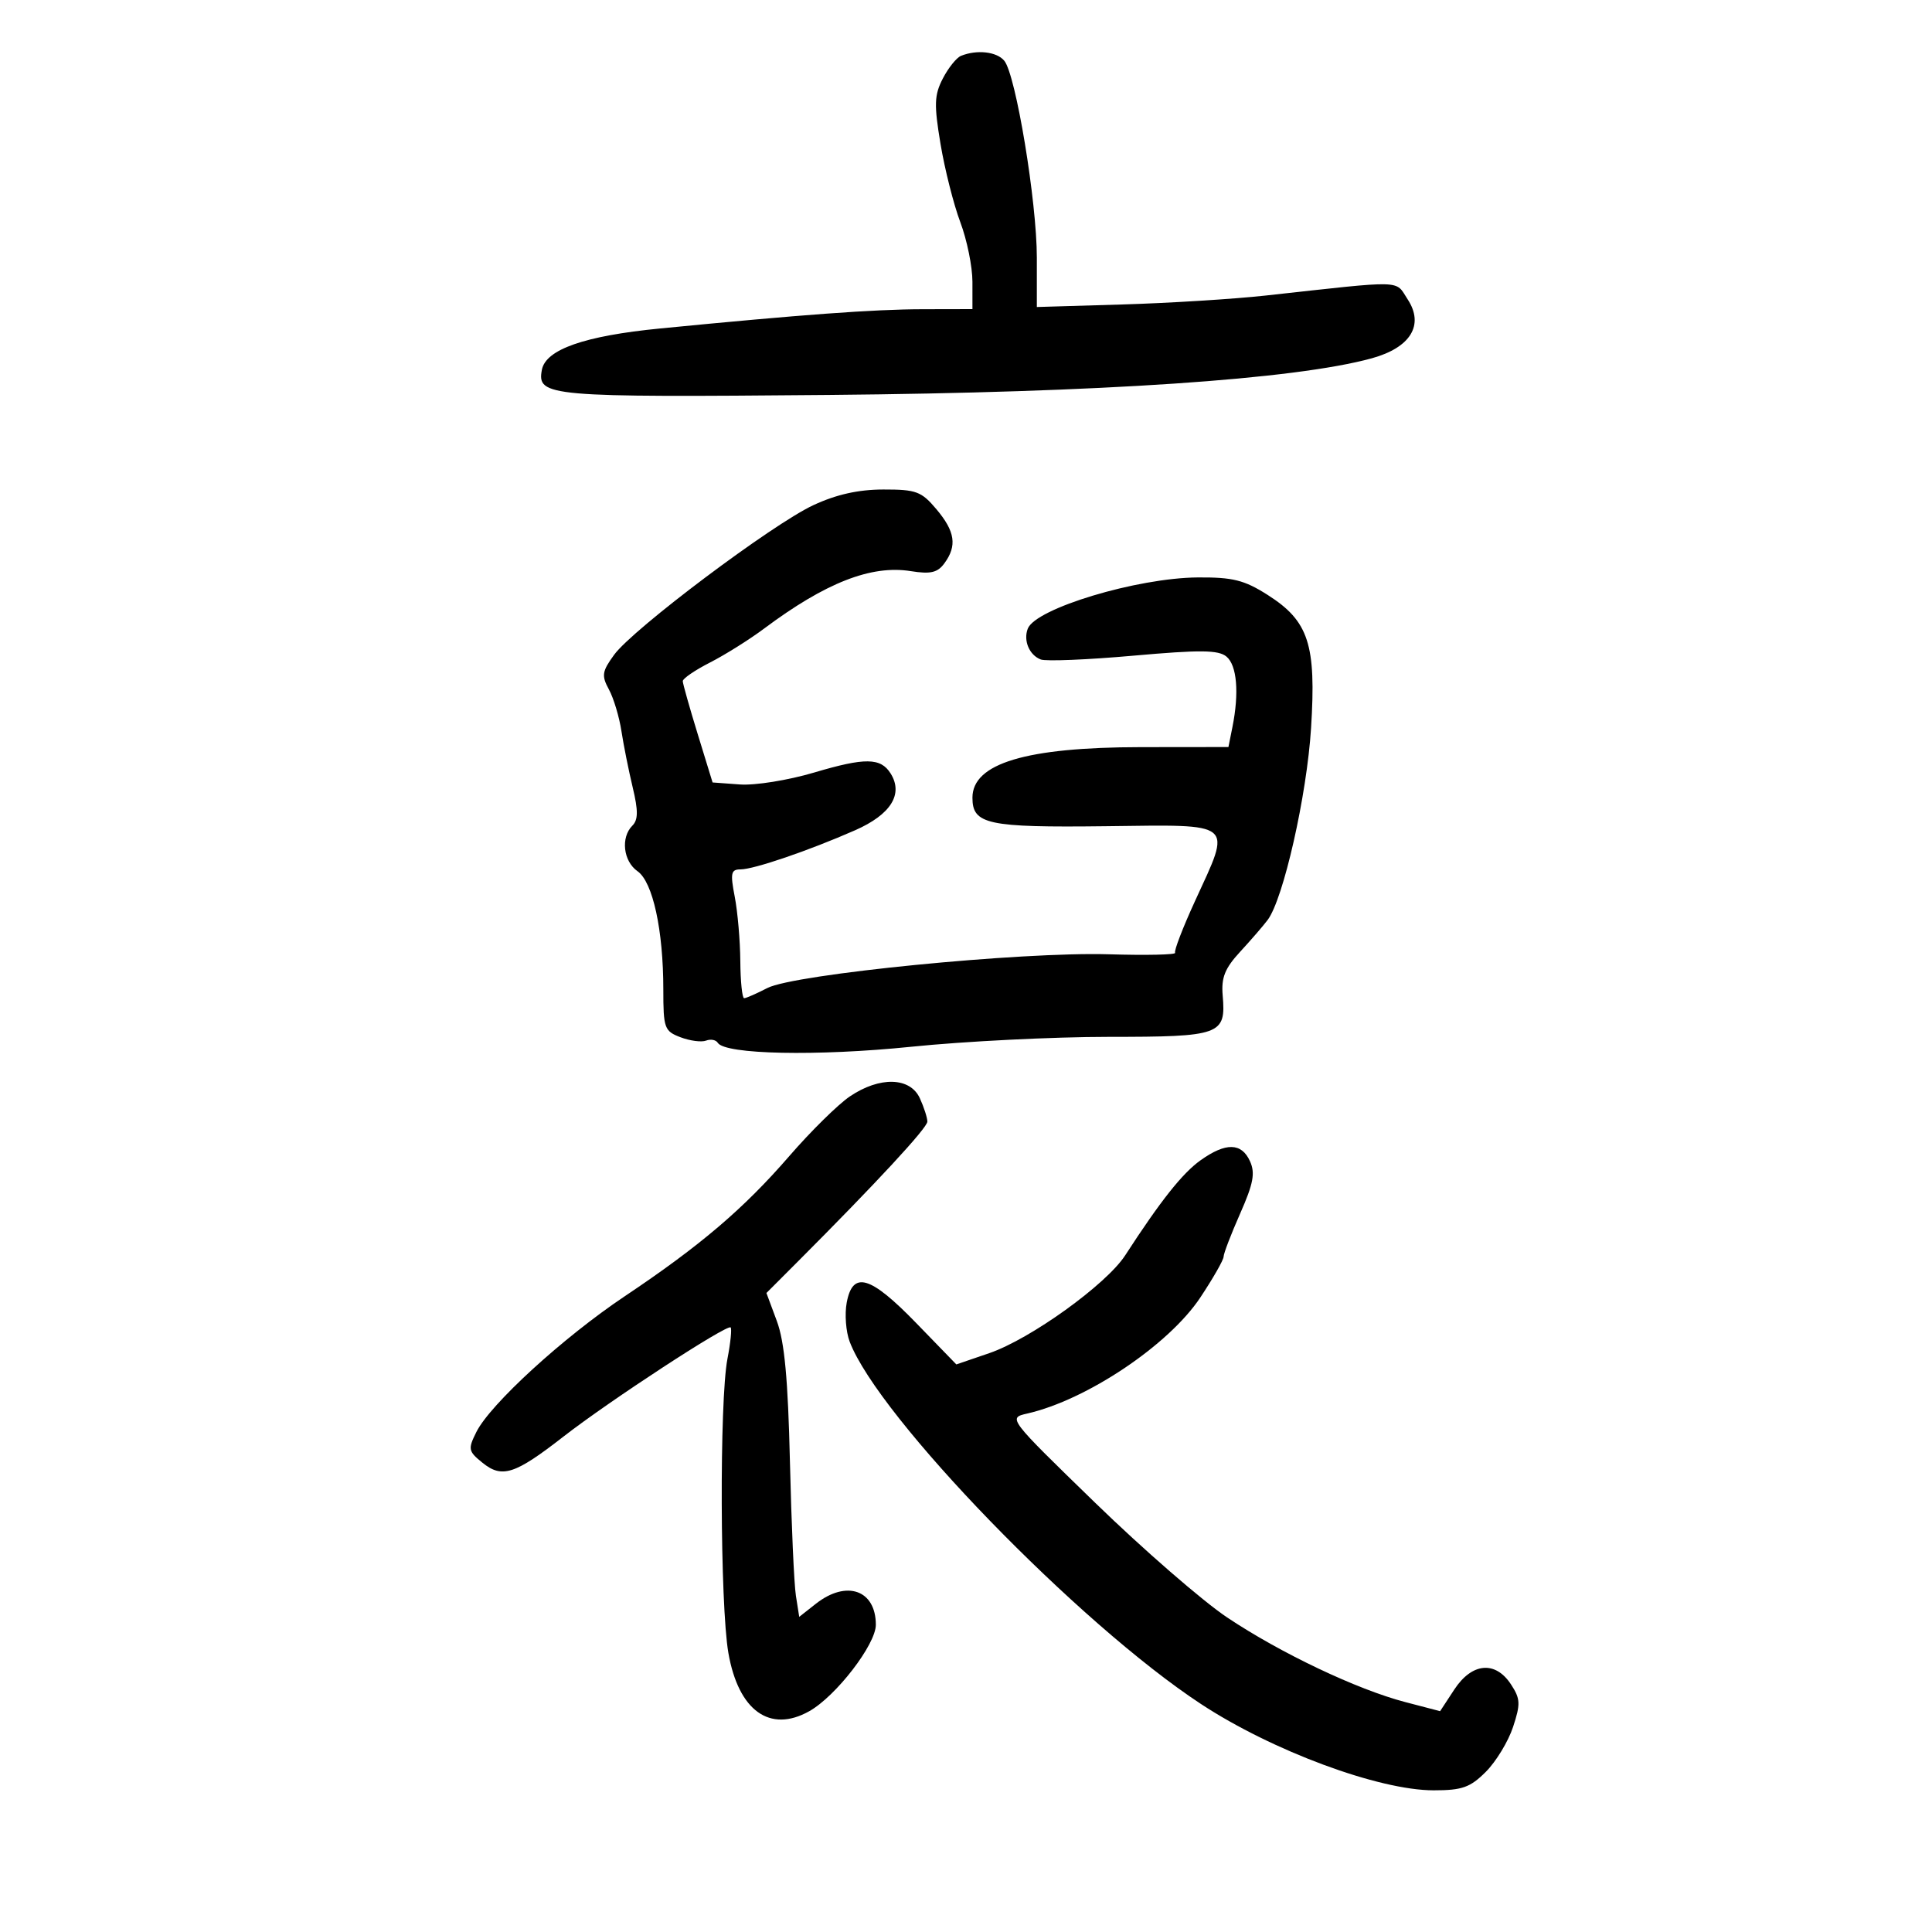 <svg xmlns="http://www.w3.org/2000/svg" width="300" height="300" viewBox="0 0 300 300" version="1.1">
	<path d="M 149.229 8.669 C 148.530 8.951, 147.259 10.532, 146.405 12.185 C 145.075 14.756, 145.023 16.219, 146.042 22.344 C 146.697 26.280, 148.081 31.750, 149.116 34.500 C 150.152 37.250, 150.999 41.413, 150.999 43.750 L 151 48 143.250 48.016 C 135.660 48.032, 124.536 48.848, 102.500 51.005 C 90.746 52.156, 84.730 54.262, 84.141 57.434 C 83.374 61.573, 85.006 61.715, 128.734 61.326 C 171.005 60.949, 201.049 58.922, 212.987 55.642 C 219.038 53.979, 221.188 50.461, 218.583 46.486 C 216.586 43.438, 218.394 43.487, 196.500 45.895 C 191.550 46.439, 181.537 47.062, 174.250 47.279 L 161 47.673 161 40.006 C 161 31.325, 157.735 11.590, 155.941 9.428 C 154.771 8.019, 151.706 7.673, 149.229 8.669 M 126.302 78.440 C 119.910 81.416, 98.287 97.655, 95.362 101.676 C 93.479 104.265, 93.382 104.907, 94.551 107.058 C 95.280 108.401, 96.153 111.300, 96.491 113.500 C 96.828 115.700, 97.617 119.641, 98.244 122.259 C 99.114 125.893, 99.101 127.299, 98.191 128.209 C 96.358 130.042, 96.777 133.731, 98.996 135.284 C 101.371 136.948, 103 144.424, 103 153.661 C 103 159.665, 103.161 160.111, 105.672 161.066 C 107.142 161.624, 108.928 161.858, 109.640 161.584 C 110.353 161.311, 111.169 161.464, 111.454 161.925 C 112.575 163.740, 126.901 164.033, 141.500 162.539 C 149.750 161.695, 163.532 161.003, 172.128 161.002 C 189.572 161, 190.386 160.705, 189.858 154.577 C 189.619 151.800, 190.195 150.361, 192.580 147.777 C 194.243 145.975, 196.161 143.758, 196.841 142.850 C 199.291 139.584, 202.922 123.530, 203.581 113.057 C 204.399 100.046, 203.221 96.437, 196.826 92.370 C 193.216 90.073, 191.424 89.625, 186 89.664 C 176.550 89.731, 160.797 94.480, 159.590 97.625 C 158.880 99.476, 159.829 101.720, 161.610 102.404 C 162.411 102.711, 168.877 102.446, 175.979 101.814 C 186.376 100.889, 189.195 100.917, 190.446 101.955 C 192.072 103.304, 192.435 107.575, 191.375 112.875 L 190.750 116 177.125 116.015 C 159.330 116.035, 151 118.539, 151 123.868 C 151 128.009, 153.347 128.512, 171.659 128.294 C 192.005 128.052, 191.282 127.445, 185.546 139.949 C 183.666 144.046, 182.282 147.646, 182.470 147.949 C 182.659 148.252, 178.017 148.357, 172.156 148.181 C 158.566 147.775, 123.338 151.257, 119.155 153.420 C 117.474 154.289, 115.852 155, 115.550 155 C 115.247 155, 114.980 152.412, 114.956 149.250 C 114.932 146.088, 114.543 141.588, 114.091 139.250 C 113.382 135.587, 113.505 135, 114.978 135 C 117.053 135, 125.600 132.082, 132.781 128.922 C 138.334 126.478, 140.313 123.308, 138.290 120.095 C 136.743 117.639, 134.328 117.611, 126.420 119.959 C 122.386 121.156, 117.241 121.983, 114.892 121.811 L 110.649 121.500 108.343 114 C 107.075 109.875, 106.029 106.172, 106.019 105.770 C 106.009 105.369, 107.912 104.066, 110.250 102.874 C 112.588 101.682, 116.369 99.310, 118.653 97.603 C 128.180 90.484, 135.270 87.704, 141.402 88.682 C 144.509 89.177, 145.579 88.929, 146.652 87.461 C 148.639 84.744, 148.310 82.522, 145.411 79.077 C 143.079 76.305, 142.261 76.001, 137.161 76.010 C 133.287 76.016, 129.859 76.784, 126.302 78.440 M 131.967 170.250 C 130.136 171.488, 125.907 175.653, 122.569 179.507 C 115.472 187.700, 108.755 193.422, 97 201.289 C 87.454 207.677, 76.126 218.041, 73.972 222.357 C 72.644 225.020, 72.708 225.345, 74.913 227.131 C 77.957 229.596, 79.938 228.956, 87.500 223.068 C 94.596 217.541, 112.915 205.580, 113.452 206.122 C 113.658 206.330, 113.435 208.525, 112.957 211 C 111.702 217.490, 111.805 249.216, 113.104 256.678 C 114.664 265.634, 119.548 269.149, 125.662 265.715 C 129.813 263.384, 136 255.353, 136 252.297 C 136 246.887, 131.443 245.290, 126.686 249.032 L 124.103 251.064 123.587 247.782 C 123.303 245.977, 122.887 236.625, 122.661 227 C 122.361 214.155, 121.820 208.340, 120.631 205.139 L 119.010 200.777 123.755 196.026 C 136.092 183.672, 144 175.131, 144 174.161 C 144 173.574, 143.478 171.948, 142.839 170.547 C 141.335 167.245, 136.604 167.116, 131.967 170.250 M 186.436 180.157 C 183.620 182.157, 180.215 186.450, 174.721 194.926 C 171.785 199.455, 160 207.935, 153.602 210.122 L 148.500 211.866 142.259 205.433 C 135.134 198.090, 132.412 197.288, 131.479 202.260 C 131.143 204.054, 131.349 206.788, 131.938 208.338 C 136.393 220.055, 167.470 252.104, 186.500 264.606 C 197.547 271.864, 214.090 278, 222.611 278 C 227.044 278, 228.287 277.560, 230.722 275.124 C 232.304 273.542, 234.204 270.413, 234.944 268.170 C 236.129 264.578, 236.091 263.788, 234.622 261.546 C 232.196 257.843, 228.557 258.178, 225.819 262.355 L 223.619 265.711 218.209 264.298 C 210.719 262.342, 198.825 256.690, 190.545 251.152 C 186.720 248.593, 177.495 240.578, 170.045 233.340 C 156.503 220.183, 156.501 220.180, 159.500 219.496 C 168.758 217.385, 181.487 208.853, 186.387 201.472 C 188.374 198.479, 190 195.630, 190 195.140 C 190 194.650, 191.158 191.631, 192.573 188.432 C 194.630 183.779, 194.935 182.152, 194.094 180.307 C 192.780 177.424, 190.350 177.376, 186.436 180.157" stroke="none" fill="black" fill-rule="evenodd"/>
</svg>